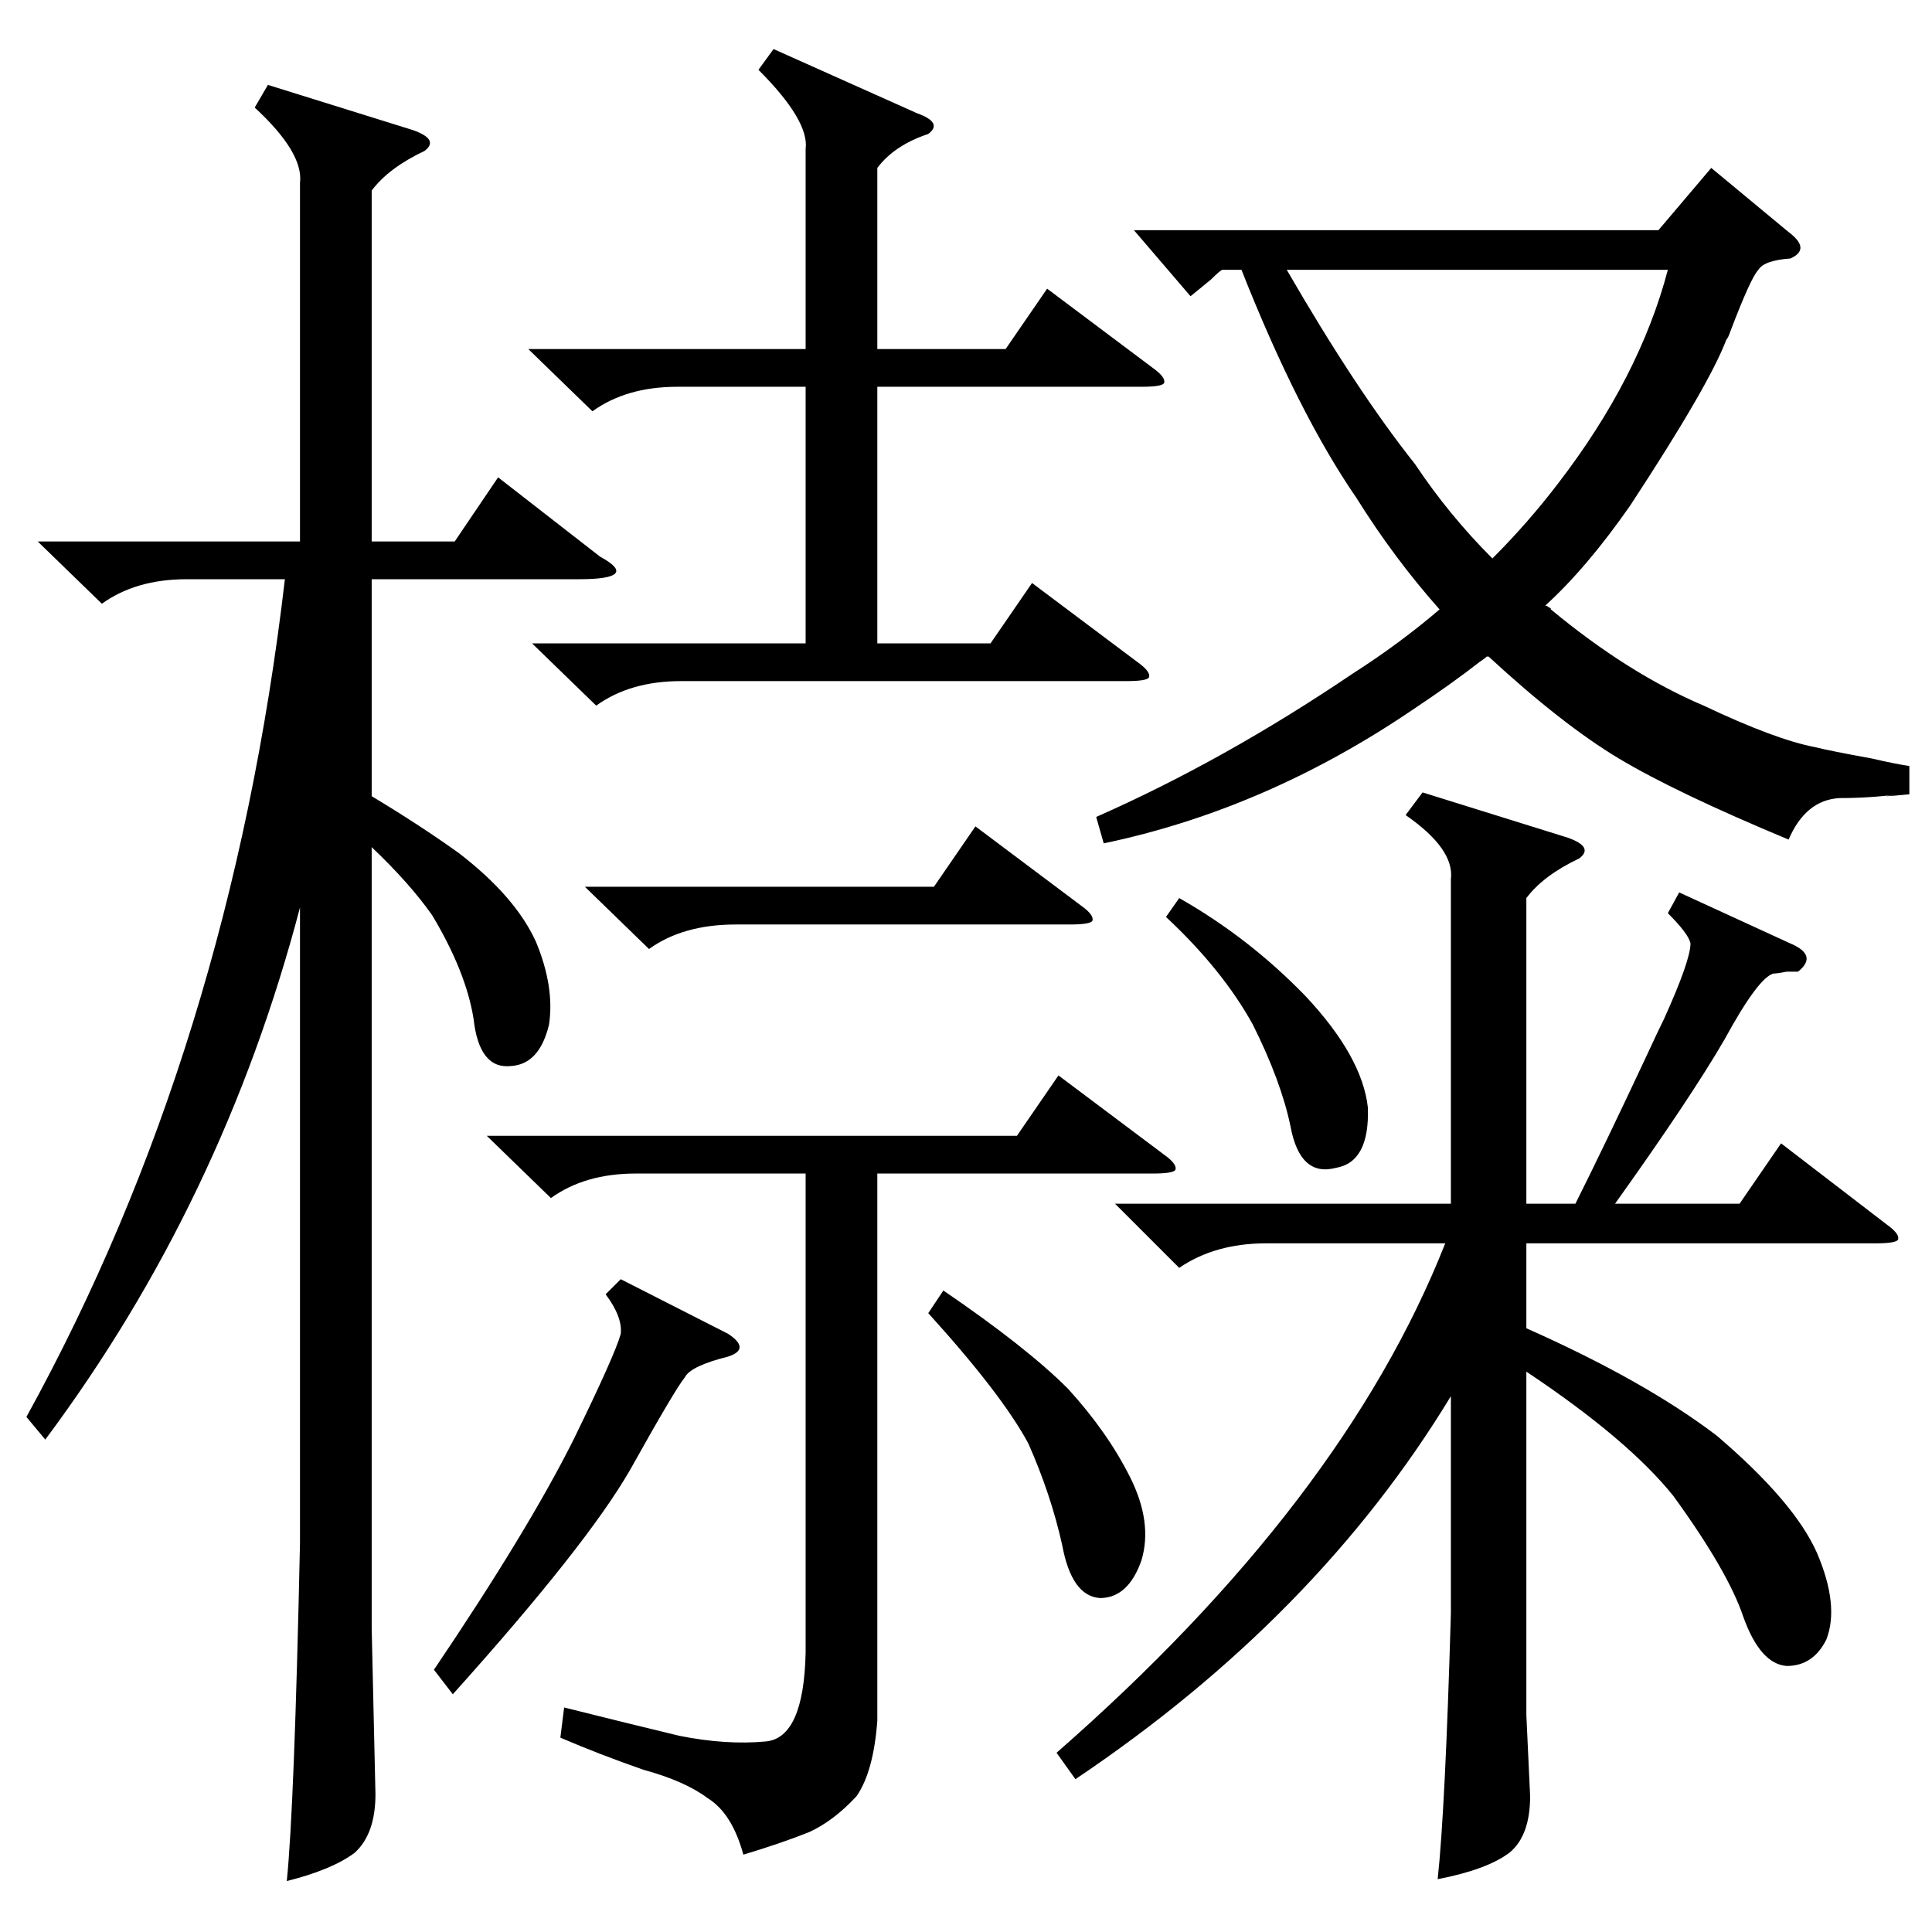 <?xml version="1.0" standalone="no"?>
<!DOCTYPE svg PUBLIC "-//W3C//DTD SVG 1.1//EN" "http://www.w3.org/Graphics/SVG/1.1/DTD/svg11.dtd" >
<svg xmlns="http://www.w3.org/2000/svg" xmlns:xlink="http://www.w3.org/1999/xlink" version="1.1" viewBox="0 -205 1024 1024">
  <g transform="matrix(1 0 0 -1 0 819)">
   <path fill="currentColor"
d="M142 979l77 -24q14 -5 6 -11q-19 -9 -28 -21v-186h44l23 34l54 -42q11 -6 8 -9t-19 -3h-110v-115q25 -15 46 -30q30 -23 41 -47q10 -24 7 -44q-5 -21 -20 -22q-17 -2 -20 25q-4 25 -22 55q-12 17 -32 36v-414l2 -88q0 -21 -11 -31q-12 -9 -36 -15q4 39 7 179v337
q-41 -156 -135 -282l-10 12q108 196 137 444h-52q-27 0 -45 -13l-34 33h139v190q2 16 -24 40zM890 551l61 -28q12 -6 2 -14h-6q-5 -1 -7 -1q-8 -2 -26 -35q-18 -31 -58 -87h66l22 32l56 -43q7 -5 6 -8q-1 -2 -12 -2h-185v-45q63 -28 101 -57q41 -35 53 -62q12 -28 5 -46
q-7 -14 -21 -14q-14 1 -23 26q-8 24 -37 64q-24 30 -78 66v-182l2 -43q0 -21 -11 -30q-12 -9 -38 -14q4 37 7 141v115q-71 -117 -199 -203l-10 14q152 133 206 270h-95q-27 0 -46 -13l-34 34h178v172q2 16 -24 34l9 12l77 -24q14 -5 6 -11q-19 -9 -28 -21v-162h26
q16 32 38 79q6 13 9 19q14 31 14 40q-1 5 -12 16zM948 901q12 -9 1 -14q-14 -1 -17 -6q-4 -4 -15 -33q-1 -3 -2 -4q-9 -24 -51 -88q-23 -33 -45 -53q1 0 2 -1q1 0 1 -1q41 -34 81 -51q38 -18 59 -22q8 -2 30 -6q13 -3 20 -4v-15q-21 -2 -6 0q-15 -2 -31 -2q-18 -1 -27 -22
q-60 25 -90 43t-69 54h-1q-1 -1 -4 -3q-14 -11 -35 -25q-78 -53 -164 -71l-4 14q68 30 136 76q25 16 46 34q-24 27 -44 59q-31 45 -61 121h-10q-1 0 -6 -5q-6 -5 -11 -9l-30 35h278l28 33zM410 998l76 -34q14 -5 6 -11q-18 -6 -27 -18v-96h68l22 32l56 -42q7 -5 6 -8
q-1 -2 -12 -2h-140v-136h60l22 32l56 -42q7 -5 6 -8q-1 -2 -12 -2h-236q-27 0 -45 -13l-34 33h145v136h-68q-27 0 -45 -13l-34 33h147v106q2 15 -25 42zM258 422h281l22 32l56 -42q7 -5 6 -8q-1 -2 -12 -2h-146v-290q-2 -27 -11 -40q-12 -13 -25 -19q-15 -6 -35 -12
q-6 22 -19 30q-12 9 -34 15q-23 8 -44 17l2 16q36 -9 61 -15q25 -5 46 -3q20 2 21 47v254h-90q-27 0 -45 -13zM750 778q18 -27 41 -50q19 19 35 40q43 56 58 113h-202q37 -64 68 -103zM329 346l57 -29q6 -4 6 -7t-6 -5q-20 -5 -23 -11q-5 -6 -29 -49q-23 -40 -94 -119
l-10 13q50 74 74 122q22 45 25 56q1 9 -8 21zM310 554h185l22 32l56 -42q7 -5 6 -8q-1 -2 -12 -2h-177q-28 0 -46 -13zM500 340q44 -30 66 -52q21 -23 33 -47t6 -44q-7 -20 -22 -20q-15 1 -20 28q-6 27 -18 54q-14 26 -53 69zM625 548q37 -21 67 -52q30 -32 33 -59
q1 -29 -17 -32q-19 -5 -24 22q-5 24 -20 54q-16 29 -46 57z" />
  </g>

</svg>
